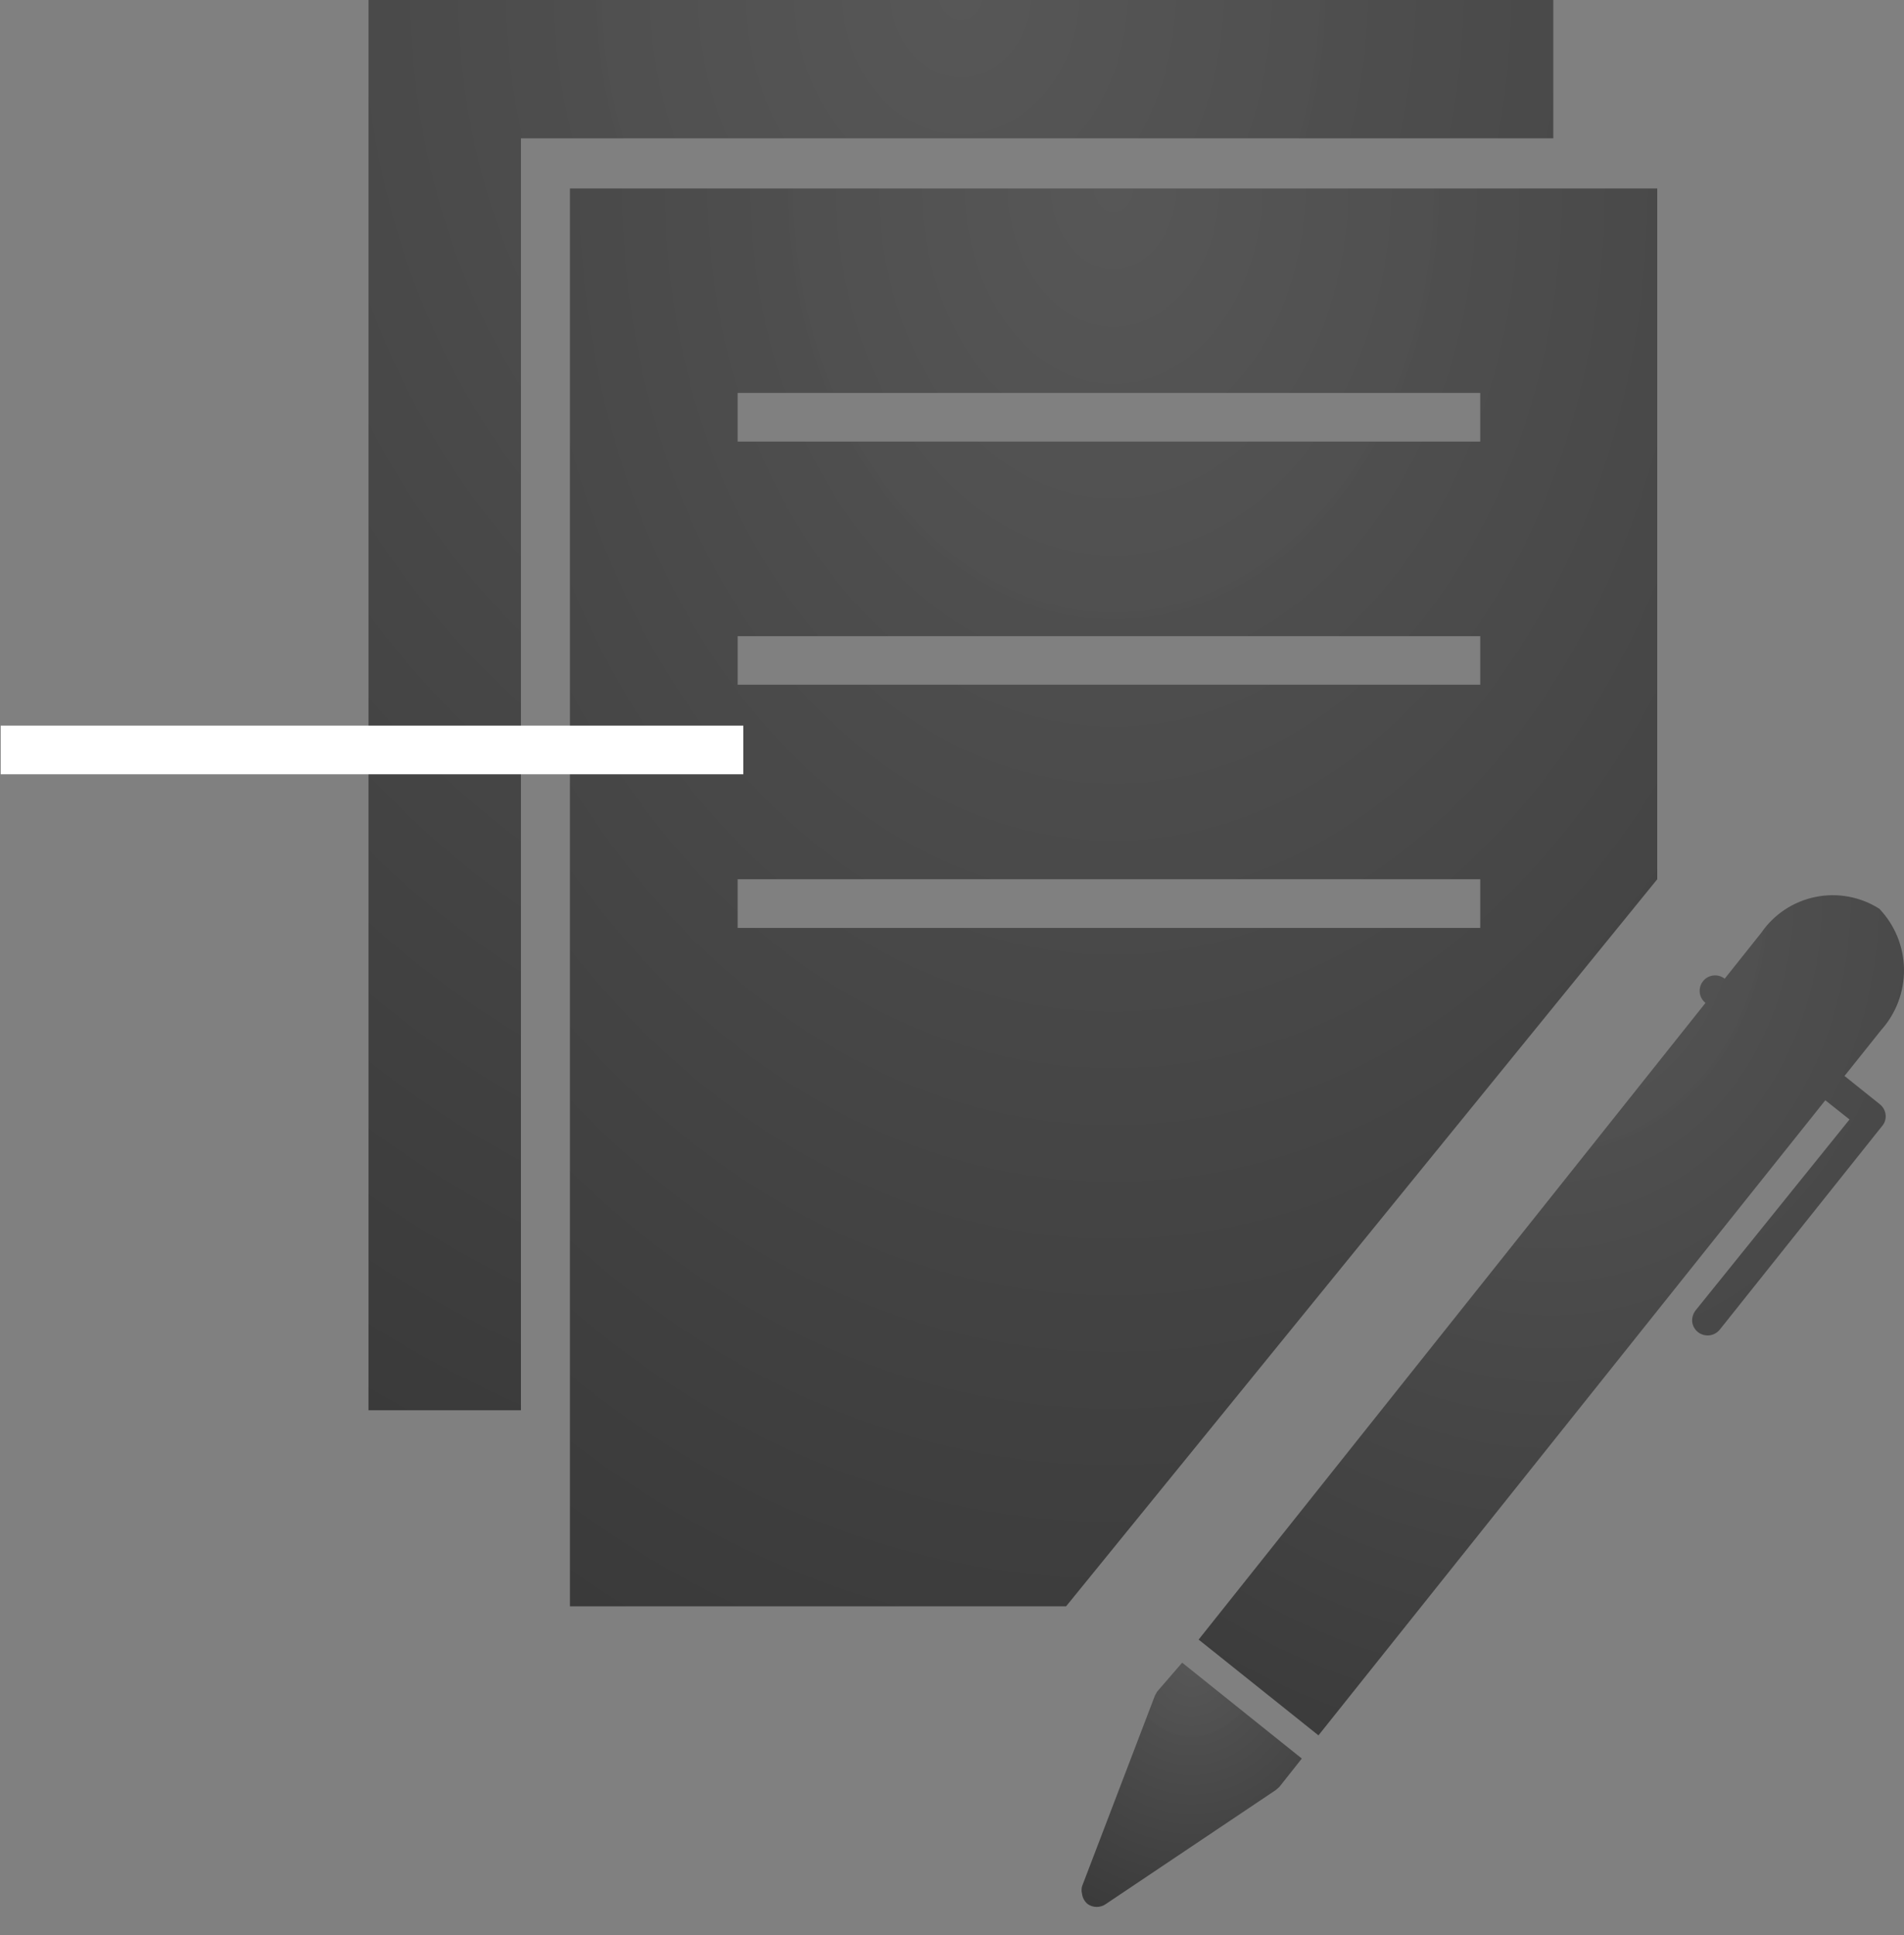 <svg width="62" height="63" viewBox="0 0 62 63" fill="none" xmlns="http://www.w3.org/2000/svg">
<rect x="0" y="0" width="62" height="63" fill="#808080" stroke="none"/>
<path d="M37.68 55.069L37.609 55.195L35.234 61.409C35.214 61.487 35.214 61.569 35.234 61.647C35.249 61.778 35.315 61.899 35.416 61.984C35.503 62.046 35.606 62.078 35.713 62.078C35.819 62.078 35.922 62.046 36.009 61.984L41.55 58.269L41.663 58.167L42.391 57.248L38.495 54.127L37.68 55.069Z" fill="url(#paint0_radial)"/>
<path d="M60.063 35.027L61.251 33.539C61.742 32.994 62.01 32.283 62 31.549C61.99 30.815 61.702 30.113 61.195 29.582C60.577 29.19 59.83 29.053 59.113 29.2C58.396 29.347 57.763 29.766 57.349 30.37L56.161 31.861C56.109 31.82 56.05 31.79 55.986 31.772C55.923 31.754 55.856 31.748 55.791 31.756C55.658 31.771 55.537 31.838 55.455 31.943C55.372 32.047 55.334 32.181 55.349 32.313C55.364 32.446 55.432 32.566 55.536 32.649L39.031 53.375L42.933 56.493L59.438 35.818L60.226 36.443L55.215 42.657C55.132 42.763 55.092 42.895 55.103 43.029C55.11 43.095 55.131 43.159 55.164 43.217C55.196 43.275 55.24 43.326 55.293 43.367C55.397 43.448 55.53 43.486 55.661 43.471C55.793 43.456 55.914 43.391 55.998 43.288L61.289 36.655C61.332 36.604 61.365 36.545 61.384 36.481C61.403 36.417 61.409 36.35 61.401 36.283C61.384 36.15 61.316 36.029 61.211 35.946L60.063 35.027Z" fill="url(#paint1_radial)"/>
<path d="M50.58 0H12V45.91H16.963V4.503H50.58V0Z" fill="url(#paint2_radial)"/>
<path d="M34.715 52.292H18.559V6.136H53.965V28.623L34.715 52.292ZM24.02 28.624V30.208H48.201V28.623H24.021L24.02 28.624ZM24.02 20.709V22.291H48.201V20.709H24.02ZM24.02 12.792V14.376H48.201V12.792H24.02Z" fill="url(#paint3_radial)"/>
<path d="M24.205 23.623H0.023V25.205H24.205V23.623Z" fill="white"/>
<defs>
<radialGradient id="paint0_radial" cx="0" cy="0" r="1" gradientUnits="userSpaceOnUse" gradientTransform="translate(38.805 54.127) scale(11.971 13.272)">
<stop stop-color="#565656" stop-opacity="0.988"/>
<stop offset="1" stop-color="#2B2B2B"/>
</radialGradient>
<radialGradient id="paint1_radial" cx="0" cy="0" r="1" gradientUnits="userSpaceOnUse" gradientTransform="translate(50.516 29.142) scale(38.335 45.649)">
<stop stop-color="#565656" stop-opacity="0.988"/>
<stop offset="1" stop-color="#2B2B2B"/>
</radialGradient>
<radialGradient id="paint2_radial" cx="0" cy="0" r="1" gradientUnits="userSpaceOnUse" gradientTransform="translate(31.29) scale(64.39 76.624)">
<stop stop-color="#565656" stop-opacity="0.988"/>
<stop offset="1" stop-color="#2B2B2B"/>
</radialGradient>
<radialGradient id="paint3_radial" cx="0" cy="0" r="1" gradientUnits="userSpaceOnUse" gradientTransform="translate(36.262 6.136) scale(59.093 77.035)">
<stop stop-color="#565656" stop-opacity="0.988"/>
<stop offset="1" stop-color="#2B2B2B"/>
</radialGradient>
</defs>
</svg>
